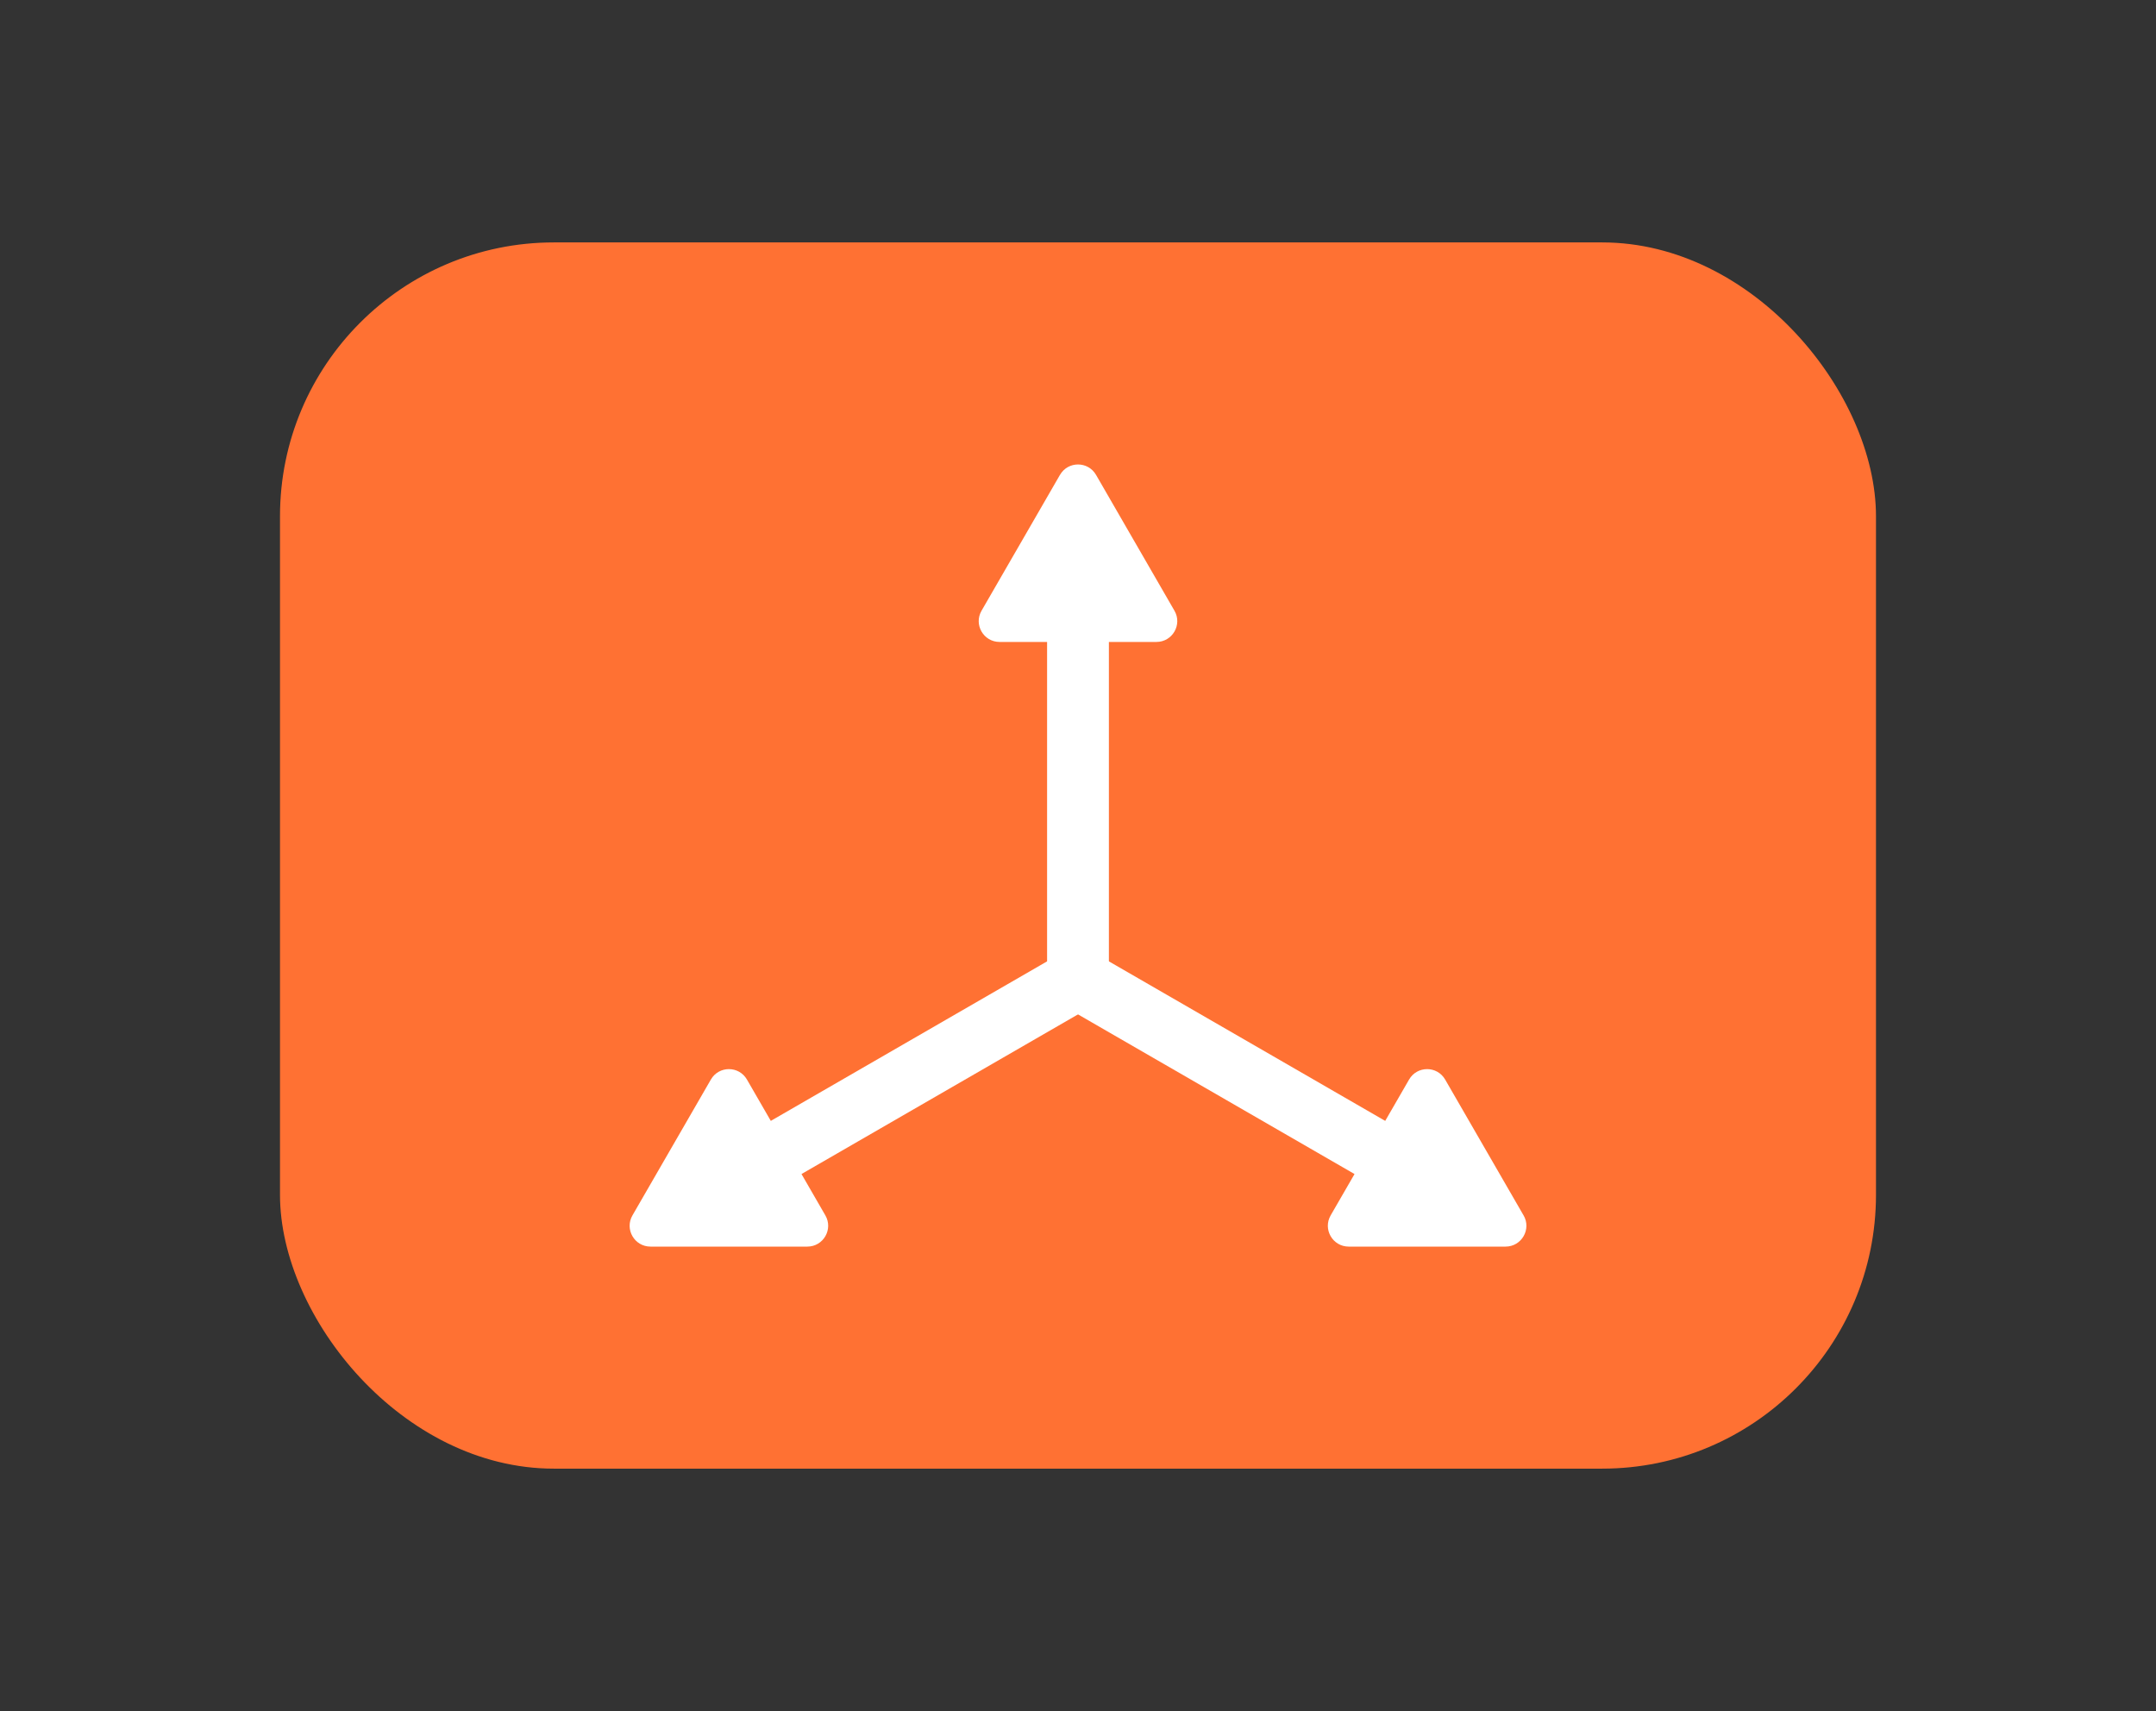 <?xml version="1.0" encoding="UTF-8"?><svg id="a" xmlns="http://www.w3.org/2000/svg" viewBox="0 0 105.391 83.641"><rect x="0" y="0" width="105.391" height="83.641" fill="#333333" stroke="none"/><rect x="13.687" y="11.85" width="78.016" height="59.941" rx="13.384" ry="13.384" style="fill:#ff7133;"/><g><line x1="52.695" y1="26.166" x2="52.695" y2="47.854" style="fill:none; stroke:#fff; stroke-miterlimit:10; stroke-width:3px;"/><line x1="52.695" y1="26.166" x2="52.695" y2="47.854" style="fill:none; stroke:#fff; stroke-miterlimit:10; stroke-width:3px;"/><line x1="33.913" y1="58.698" x2="52.695" y2="47.854" style="fill:none; stroke:#fff; stroke-miterlimit:10; stroke-width:3px;"/><line x1="71.478" y1="58.698" x2="52.695" y2="47.854" style="fill:none; stroke:#fff; stroke-miterlimit:10; stroke-width:3px;"/><path d="m51.814,23.213l-3.834,6.641c-.392.678.098,1.526.881,1.526h7.669c.783,0,1.273-.848.881-1.526l-3.834-6.641c-.392-.678-1.37-.678-1.762,0Z" style="fill:#fff;"/><path d="m31.796,60.937h7.669c.783,0,1.273-.848.881-1.526l-3.834-6.641c-.392-.678-1.37-.678-1.762,0l-3.834,6.641c-.392.678.098,1.526.881,1.526Z" style="fill:#fff;"/><path d="m74.476,59.411l-3.834-6.641c-.392-.678-1.37-.678-1.762,0l-3.834,6.641c-.392.678.098,1.526.881,1.526h7.669c.783,0,1.273-.848.881-1.526Z" style="fill:#fff;"/></g></svg>
